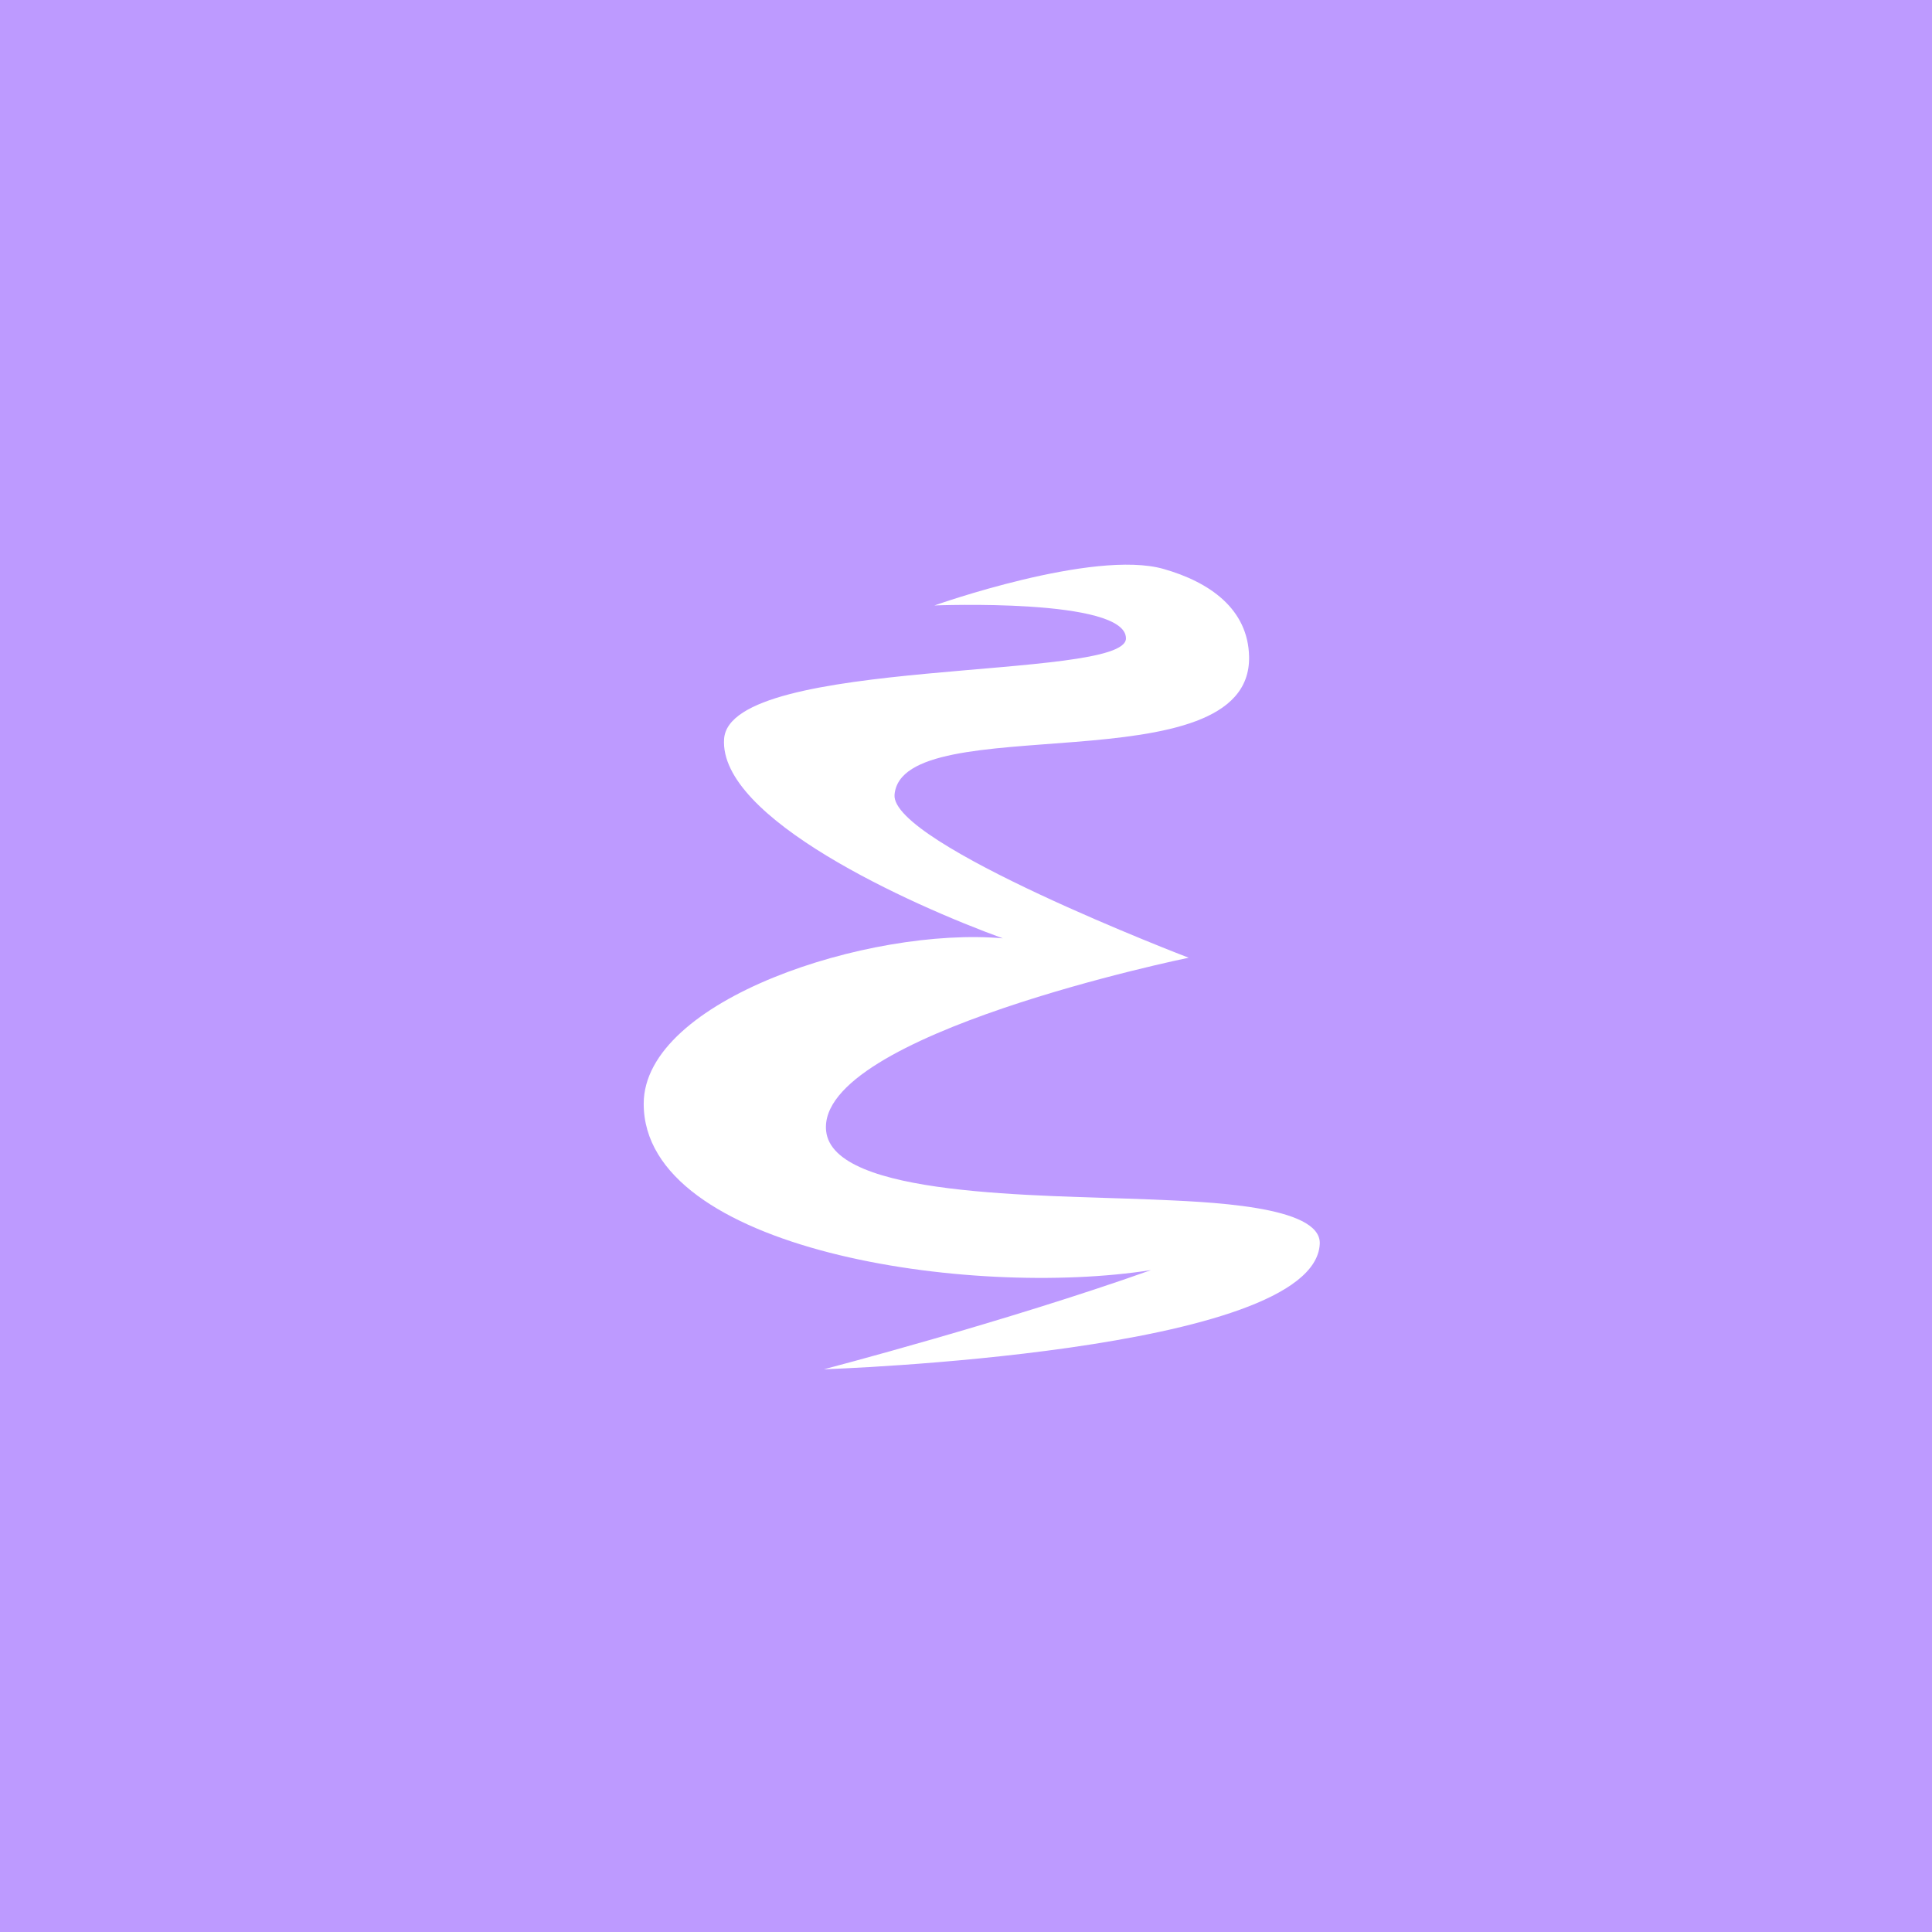 <?xml version="1.0" encoding="UTF-8" standalone="no"?>
<svg xmlns:dc="http://purl.org/dc/elements/1.1/" xmlns:cc="http://creativecommons.org/ns#"
  xmlns:rdf="http://www.w3.org/1999/02/22-rdf-syntax-ns#" xmlns:svg="http://www.w3.org/2000/svg"
  xmlns="http://www.w3.org/2000/svg" xmlns:sodipodi="http://sodipodi.sourceforge.net/DTD/sodipodi-0.dtd"
  xmlns:inkscape="http://www.inkscape.org/namespaces/inkscape" viewBox="0 0 192 192" version="1.1" id="svg16"
  sodipodi:docname="emacs.svg" inkscape:version="0.92.4 (5da689c313, 2019-01-14)">
  <sodipodi:namedview pagecolor="#ffffff" bordercolor="#666666" borderopacity="1" objecttolerance="10"
    gridtolerance="10" guidetolerance="10" inkscape:pageopacity="0" inkscape:pageshadow="2" inkscape:window-width="1920"
    inkscape:window-height="1017" id="namedview18" showgrid="true" inkscape:zoom="5.8939376" inkscape:cx="73.371864"
    inkscape:cy="96.642977" inkscape:window-x="-8" inkscape:window-y="-8" inkscape:window-maximized="1"
    inkscape:current-layer="svg16" inkscape:snap-global="false">
    <inkscape:grid type="xygrid" id="grid827" spacingx="4" spacingy="4" />
  </sodipodi:namedview>
  <defs id="defs4">
    <style id="style2">
      .a {
        fill: none;
        stroke: #b1b5bd;
        stroke-linecap: round;
        stroke-linejoin: round;
        isolation: isolate;
        opacity: 0.63;
      }
    </style>
  </defs>
  <rect width="100%" height="100%" class="a" id="circle8" style="fill:#bd9aff;stroke:none;opacity:1" />
  <path
    style="fill:#ffffff;stroke:none;stroke-width:0.944px;stroke-linecap:butt;stroke-linejoin:miter;stroke-opacity:1"
    d="m 81.873,136.076 c 0,0 48.776,-1.588 49.283,-12.462 0.179,-3.834 -11.32,-4.183 -16.994,-4.418 -10.916,-0.454 -31.369,-0.226 -32.062,-6.798 -1.015,-9.617 36.028,-17.221 36.028,-17.221 0,0 -29.647,-11.334 -29.23,-16.201 0.749,-8.731 35.475,-0.696 35.234,-13.709 -0.088,-4.752 -3.925,-7.424 -8.497,-8.725 -6.978,-1.985 -22.772,3.627 -22.772,3.627 0,0 19.089,-0.773 19.033,3.286 -0.058,4.258 -39.353,1.733 -39.935,9.97 -0.557,7.886 18.471,16.469 27.699,19.826 -13.222,-1.174 -35.674,6.089 -35.689,16.428 -0.021,14.589 32.422,19.377 50.418,16.541 -14.491,5.151 -32.515,9.857 -32.515,9.857 z"
    id="path829" inkscape:connector-curvature="0" sodipodi:nodetypes="cssscssscsscscc" />
</svg>
